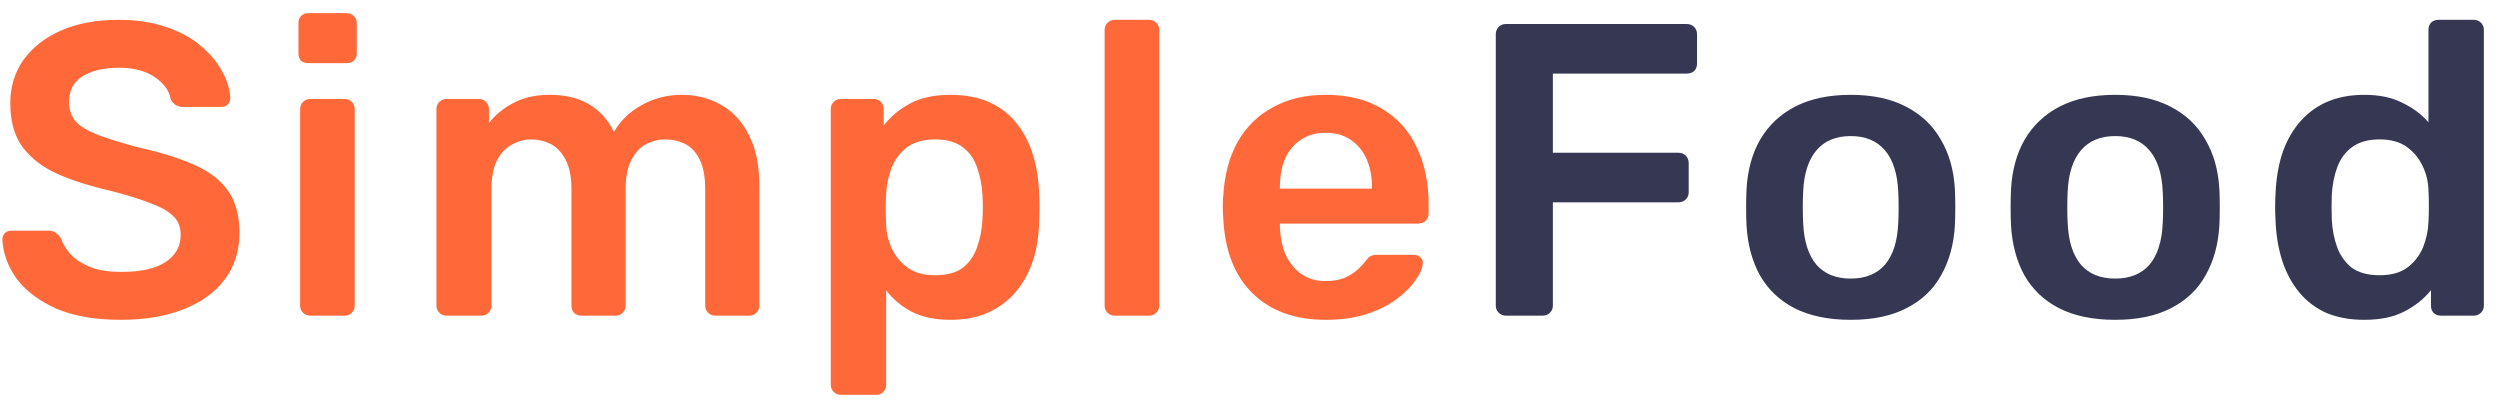 <svg width="198" height="32" viewBox="0 0 198 32" fill="none" xmlns="http://www.w3.org/2000/svg">
<g clip-path="url(#clip0_118_65)">
<path d="M9.593 25.33C7.547 25.33 5.831 25.033 4.445 24.439C3.081 23.823 2.036 23.031 1.31 22.063C0.606 21.073 0.232 20.039 0.188 18.961C0.188 18.763 0.254 18.598 0.386 18.466C0.518 18.334 0.683 18.268 0.881 18.268H3.818C4.104 18.268 4.313 18.334 4.445 18.466C4.599 18.576 4.731 18.719 4.841 18.895C4.973 19.313 5.226 19.731 5.6 20.149C5.974 20.545 6.48 20.875 7.118 21.139C7.778 21.403 8.603 21.535 9.593 21.535C11.177 21.535 12.354 21.271 13.124 20.743C13.916 20.215 14.312 19.5 14.312 18.598C14.312 17.96 14.103 17.454 13.685 17.08C13.267 16.684 12.618 16.332 11.738 16.024C10.88 15.694 9.736 15.353 8.306 15.001C6.656 14.605 5.27 14.132 4.148 13.582C3.048 13.01 2.212 12.295 1.64 11.437C1.09 10.579 0.815 9.49 0.815 8.17C0.815 6.894 1.156 5.761 1.838 4.771C2.542 3.781 3.532 3 4.808 2.428C6.106 1.856 7.646 1.57 9.428 1.57C10.858 1.57 12.123 1.768 13.223 2.164C14.323 2.538 15.236 3.044 15.962 3.682C16.688 4.298 17.238 4.969 17.612 5.695C18.008 6.399 18.217 7.092 18.239 7.774C18.239 7.95 18.173 8.115 18.041 8.269C17.931 8.401 17.766 8.467 17.546 8.467H14.477C14.301 8.467 14.125 8.423 13.949 8.335C13.773 8.247 13.63 8.082 13.52 7.84C13.388 7.158 12.959 6.575 12.233 6.091C11.507 5.607 10.572 5.365 9.428 5.365C8.24 5.365 7.283 5.585 6.557 6.025C5.831 6.465 5.468 7.147 5.468 8.071C5.468 8.687 5.644 9.204 5.996 9.622C6.37 10.018 6.953 10.37 7.745 10.678C8.559 10.986 9.626 11.316 10.946 11.668C12.816 12.086 14.345 12.57 15.533 13.12C16.721 13.67 17.59 14.374 18.14 15.232C18.69 16.068 18.965 17.135 18.965 18.433C18.965 19.885 18.569 21.128 17.777 22.162C17.007 23.174 15.918 23.955 14.51 24.505C13.102 25.055 11.463 25.33 9.593 25.33ZM24.562 25C24.342 25 24.155 24.923 24.001 24.769C23.847 24.615 23.77 24.428 23.77 24.208V8.632C23.77 8.412 23.847 8.225 24.001 8.071C24.155 7.917 24.342 7.84 24.562 7.84H27.301C27.543 7.84 27.73 7.917 27.862 8.071C28.016 8.225 28.093 8.412 28.093 8.632V24.208C28.093 24.428 28.016 24.615 27.862 24.769C27.73 24.923 27.543 25 27.301 25H24.562ZM24.43 5.002C24.188 5.002 23.99 4.936 23.836 4.804C23.704 4.65 23.638 4.452 23.638 4.21V1.834C23.638 1.614 23.704 1.427 23.836 1.273C23.99 1.119 24.188 1.042 24.43 1.042H27.433C27.675 1.042 27.873 1.119 28.027 1.273C28.181 1.427 28.258 1.614 28.258 1.834V4.21C28.258 4.452 28.181 4.65 28.027 4.804C27.873 4.936 27.675 5.002 27.433 5.002H24.43ZM35.359 25C35.139 25 34.952 24.923 34.798 24.769C34.644 24.615 34.567 24.428 34.567 24.208V8.632C34.567 8.412 34.644 8.225 34.798 8.071C34.952 7.917 35.139 7.84 35.359 7.84H37.933C38.153 7.84 38.34 7.917 38.494 8.071C38.648 8.225 38.725 8.412 38.725 8.632V9.754C39.187 9.138 39.803 8.621 40.573 8.203C41.365 7.763 42.3 7.532 43.378 7.51C45.886 7.466 47.635 8.445 48.625 10.447C49.131 9.567 49.857 8.863 50.803 8.335C51.771 7.785 52.838 7.51 54.004 7.51C55.148 7.51 56.182 7.774 57.106 8.302C58.052 8.83 58.789 9.633 59.317 10.711C59.867 11.767 60.142 13.109 60.142 14.737V24.208C60.142 24.428 60.065 24.615 59.911 24.769C59.757 24.923 59.57 25 59.35 25H56.644C56.424 25 56.237 24.923 56.083 24.769C55.929 24.615 55.852 24.428 55.852 24.208V15.001C55.852 14.011 55.709 13.23 55.423 12.658C55.137 12.064 54.752 11.646 54.268 11.404C53.784 11.162 53.245 11.041 52.651 11.041C52.167 11.041 51.683 11.162 51.199 11.404C50.715 11.646 50.319 12.064 50.011 12.658C49.703 13.23 49.549 14.011 49.549 15.001V24.208C49.549 24.428 49.472 24.615 49.318 24.769C49.164 24.923 48.977 25 48.757 25H46.051C45.809 25 45.611 24.923 45.457 24.769C45.325 24.615 45.259 24.428 45.259 24.208V15.001C45.259 14.011 45.105 13.23 44.797 12.658C44.489 12.064 44.093 11.646 43.609 11.404C43.125 11.162 42.608 11.041 42.058 11.041C41.552 11.041 41.057 11.173 40.573 11.437C40.089 11.679 39.693 12.086 39.385 12.658C39.077 13.23 38.923 14.011 38.923 15.001V24.208C38.923 24.428 38.846 24.615 38.692 24.769C38.538 24.923 38.351 25 38.131 25H35.359ZM66.588 31.27C66.368 31.27 66.181 31.193 66.027 31.039C65.873 30.885 65.796 30.698 65.796 30.478V8.632C65.796 8.412 65.873 8.225 66.027 8.071C66.181 7.917 66.368 7.84 66.588 7.84H69.195C69.437 7.84 69.624 7.917 69.756 8.071C69.91 8.225 69.987 8.412 69.987 8.632V9.952C70.515 9.248 71.208 8.665 72.066 8.203C72.924 7.741 73.991 7.51 75.267 7.51C76.433 7.51 77.445 7.697 78.303 8.071C79.161 8.445 79.876 8.984 80.448 9.688C81.02 10.37 81.46 11.184 81.768 12.13C82.076 13.076 82.252 14.121 82.296 15.265C82.318 15.639 82.329 16.024 82.329 16.42C82.329 16.816 82.318 17.212 82.296 17.608C82.274 18.708 82.109 19.731 81.801 20.677C81.493 21.601 81.042 22.415 80.448 23.119C79.876 23.801 79.161 24.34 78.303 24.736C77.445 25.132 76.433 25.33 75.267 25.33C74.079 25.33 73.067 25.121 72.231 24.703C71.395 24.263 70.713 23.691 70.185 22.987V30.478C70.185 30.698 70.108 30.885 69.954 31.039C69.822 31.193 69.635 31.27 69.393 31.27H66.588ZM74.046 21.799C74.992 21.799 75.729 21.601 76.257 21.205C76.785 20.787 77.159 20.248 77.379 19.588C77.621 18.928 77.764 18.202 77.808 17.41C77.852 16.75 77.852 16.09 77.808 15.43C77.764 14.638 77.621 13.912 77.379 13.252C77.159 12.592 76.785 12.064 76.257 11.668C75.729 11.25 74.992 11.041 74.046 11.041C73.144 11.041 72.407 11.25 71.835 11.668C71.285 12.086 70.878 12.625 70.614 13.285C70.372 13.923 70.229 14.583 70.185 15.265C70.163 15.661 70.152 16.079 70.152 16.519C70.152 16.959 70.163 17.388 70.185 17.806C70.207 18.466 70.361 19.104 70.647 19.72C70.933 20.314 71.351 20.809 71.901 21.205C72.451 21.601 73.166 21.799 74.046 21.799ZM88.278 25C88.058 25 87.871 24.923 87.717 24.769C87.563 24.615 87.486 24.428 87.486 24.208V2.362C87.486 2.142 87.563 1.955 87.717 1.801C87.871 1.647 88.058 1.57 88.278 1.57H91.017C91.237 1.57 91.424 1.647 91.578 1.801C91.732 1.955 91.809 2.142 91.809 2.362V24.208C91.809 24.428 91.732 24.615 91.578 24.769C91.424 24.923 91.237 25 91.017 25H88.278ZM104.997 25.33C102.555 25.33 100.619 24.626 99.189 23.218C97.759 21.81 96.989 19.808 96.879 17.212C96.857 16.992 96.846 16.717 96.846 16.387C96.846 16.035 96.857 15.76 96.879 15.562C96.967 13.912 97.341 12.482 98.001 11.272C98.683 10.062 99.618 9.138 100.806 8.5C101.994 7.84 103.391 7.51 104.997 7.51C106.779 7.51 108.275 7.884 109.485 8.632C110.695 9.358 111.608 10.381 112.224 11.701C112.84 12.999 113.148 14.506 113.148 16.222V16.915C113.148 17.135 113.071 17.322 112.917 17.476C112.763 17.63 112.565 17.707 112.323 17.707H101.367C101.367 17.707 101.367 17.74 101.367 17.806C101.367 17.872 101.367 17.927 101.367 17.971C101.389 18.741 101.532 19.456 101.796 20.116C102.082 20.754 102.489 21.271 103.017 21.667C103.567 22.063 104.216 22.261 104.964 22.261C105.58 22.261 106.097 22.173 106.515 21.997C106.933 21.799 107.274 21.579 107.538 21.337C107.802 21.095 107.989 20.897 108.099 20.743C108.297 20.479 108.451 20.325 108.561 20.281C108.693 20.215 108.88 20.182 109.122 20.182H111.96C112.18 20.182 112.356 20.248 112.488 20.38C112.642 20.512 112.708 20.677 112.686 20.875C112.664 21.227 112.477 21.656 112.125 22.162C111.795 22.668 111.311 23.163 110.673 23.647C110.035 24.131 109.232 24.538 108.264 24.868C107.318 25.176 106.229 25.33 104.997 25.33ZM101.367 14.935H108.66V14.836C108.66 13.978 108.517 13.23 108.231 12.592C107.945 11.954 107.527 11.448 106.977 11.074C106.427 10.7 105.767 10.513 104.997 10.513C104.227 10.513 103.567 10.7 103.017 11.074C102.467 11.448 102.049 11.954 101.763 12.592C101.499 13.23 101.367 13.978 101.367 14.836V14.935Z" fill="#FF6838"/>
<path d="M119.258 25C119.038 25 118.851 24.923 118.697 24.769C118.543 24.615 118.466 24.428 118.466 24.208V2.725C118.466 2.483 118.543 2.285 118.697 2.131C118.851 1.977 119.038 1.9 119.258 1.9H133.58C133.822 1.9 134.02 1.977 134.174 2.131C134.328 2.285 134.405 2.483 134.405 2.725V5.035C134.405 5.277 134.328 5.475 134.174 5.629C134.02 5.761 133.822 5.827 133.58 5.827H122.987V12.097H132.92C133.162 12.097 133.36 12.174 133.514 12.328C133.668 12.482 133.745 12.68 133.745 12.922V15.232C133.745 15.452 133.668 15.639 133.514 15.793C133.36 15.947 133.162 16.024 132.92 16.024H122.987V24.208C122.987 24.428 122.91 24.615 122.756 24.769C122.602 24.923 122.404 25 122.162 25H119.258ZM146.576 25.33C144.816 25.33 143.331 25.022 142.121 24.406C140.933 23.79 140.02 22.921 139.382 21.799C138.766 20.677 138.414 19.368 138.326 17.872C138.304 17.476 138.293 16.992 138.293 16.42C138.293 15.848 138.304 15.364 138.326 14.968C138.414 13.45 138.777 12.141 139.415 11.041C140.075 9.919 140.999 9.05 142.187 8.434C143.397 7.818 144.86 7.51 146.576 7.51C148.292 7.51 149.744 7.818 150.932 8.434C152.142 9.05 153.066 9.919 153.704 11.041C154.364 12.141 154.738 13.45 154.826 14.968C154.848 15.364 154.859 15.848 154.859 16.42C154.859 16.992 154.848 17.476 154.826 17.872C154.738 19.368 154.375 20.677 153.737 21.799C153.121 22.921 152.208 23.79 150.998 24.406C149.81 25.022 148.336 25.33 146.576 25.33ZM146.576 22.063C147.742 22.063 148.644 21.7 149.282 20.974C149.92 20.226 150.272 19.137 150.338 17.707C150.36 17.377 150.371 16.948 150.371 16.42C150.371 15.892 150.36 15.463 150.338 15.133C150.272 13.725 149.92 12.647 149.282 11.899C148.644 11.151 147.742 10.777 146.576 10.777C145.41 10.777 144.508 11.151 143.87 11.899C143.232 12.647 142.88 13.725 142.814 15.133C142.792 15.463 142.781 15.892 142.781 16.42C142.781 16.948 142.792 17.377 142.814 17.707C142.88 19.137 143.232 20.226 143.87 20.974C144.508 21.7 145.41 22.063 146.576 22.063ZM167.524 25.33C165.764 25.33 164.279 25.022 163.069 24.406C161.881 23.79 160.968 22.921 160.33 21.799C159.714 20.677 159.362 19.368 159.274 17.872C159.252 17.476 159.241 16.992 159.241 16.42C159.241 15.848 159.252 15.364 159.274 14.968C159.362 13.45 159.725 12.141 160.363 11.041C161.023 9.919 161.947 9.05 163.135 8.434C164.345 7.818 165.808 7.51 167.524 7.51C169.24 7.51 170.692 7.818 171.88 8.434C173.09 9.05 174.014 9.919 174.652 11.041C175.312 12.141 175.686 13.45 175.774 14.968C175.796 15.364 175.807 15.848 175.807 16.42C175.807 16.992 175.796 17.476 175.774 17.872C175.686 19.368 175.323 20.677 174.685 21.799C174.069 22.921 173.156 23.79 171.946 24.406C170.758 25.022 169.284 25.33 167.524 25.33ZM167.524 22.063C168.69 22.063 169.592 21.7 170.23 20.974C170.868 20.226 171.22 19.137 171.286 17.707C171.308 17.377 171.319 16.948 171.319 16.42C171.319 15.892 171.308 15.463 171.286 15.133C171.22 13.725 170.868 12.647 170.23 11.899C169.592 11.151 168.69 10.777 167.524 10.777C166.358 10.777 165.456 11.151 164.818 11.899C164.18 12.647 163.828 13.725 163.762 15.133C163.74 15.463 163.729 15.892 163.729 16.42C163.729 16.948 163.74 17.377 163.762 17.707C163.828 19.137 164.18 20.226 164.818 20.974C165.456 21.7 166.358 22.063 167.524 22.063ZM187.252 25.33C186.108 25.33 185.096 25.143 184.216 24.769C183.358 24.373 182.643 23.823 182.071 23.119C181.499 22.415 181.059 21.59 180.751 20.644C180.443 19.676 180.267 18.62 180.223 17.476C180.201 17.08 180.19 16.728 180.19 16.42C180.19 16.09 180.201 15.727 180.223 15.331C180.267 14.231 180.432 13.208 180.718 12.262C181.026 11.316 181.466 10.491 182.038 9.787C182.632 9.061 183.358 8.5 184.216 8.104C185.096 7.708 186.108 7.51 187.252 7.51C188.44 7.51 189.441 7.719 190.255 8.137C191.091 8.533 191.784 9.05 192.334 9.688V2.362C192.334 2.142 192.4 1.955 192.532 1.801C192.686 1.647 192.884 1.57 193.126 1.57H195.931C196.151 1.57 196.338 1.647 196.492 1.801C196.646 1.955 196.723 2.142 196.723 2.362V24.208C196.723 24.428 196.646 24.615 196.492 24.769C196.338 24.923 196.151 25 195.931 25H193.324C193.082 25 192.884 24.923 192.73 24.769C192.598 24.615 192.532 24.428 192.532 24.208V22.987C191.982 23.669 191.278 24.23 190.42 24.67C189.584 25.11 188.528 25.33 187.252 25.33ZM188.473 21.799C189.397 21.799 190.134 21.59 190.684 21.172C191.234 20.754 191.641 20.226 191.905 19.588C192.169 18.928 192.312 18.257 192.334 17.575C192.356 17.179 192.367 16.761 192.367 16.321C192.367 15.859 192.356 15.43 192.334 15.034C192.312 14.374 192.158 13.747 191.872 13.153C191.586 12.537 191.168 12.031 190.618 11.635C190.068 11.239 189.353 11.041 188.473 11.041C187.549 11.041 186.812 11.25 186.262 11.668C185.734 12.064 185.349 12.592 185.107 13.252C184.865 13.912 184.722 14.638 184.678 15.43C184.656 16.09 184.656 16.75 184.678 17.41C184.722 18.202 184.865 18.928 185.107 19.588C185.349 20.248 185.734 20.787 186.262 21.205C186.812 21.601 187.549 21.799 188.473 21.799Z" fill="#363853"/>
</g>
<defs>
<clipPath id="clip0_118_65">
<rect width="198" height="32" fill="white"/>
</clipPath>
</defs>
</svg>
